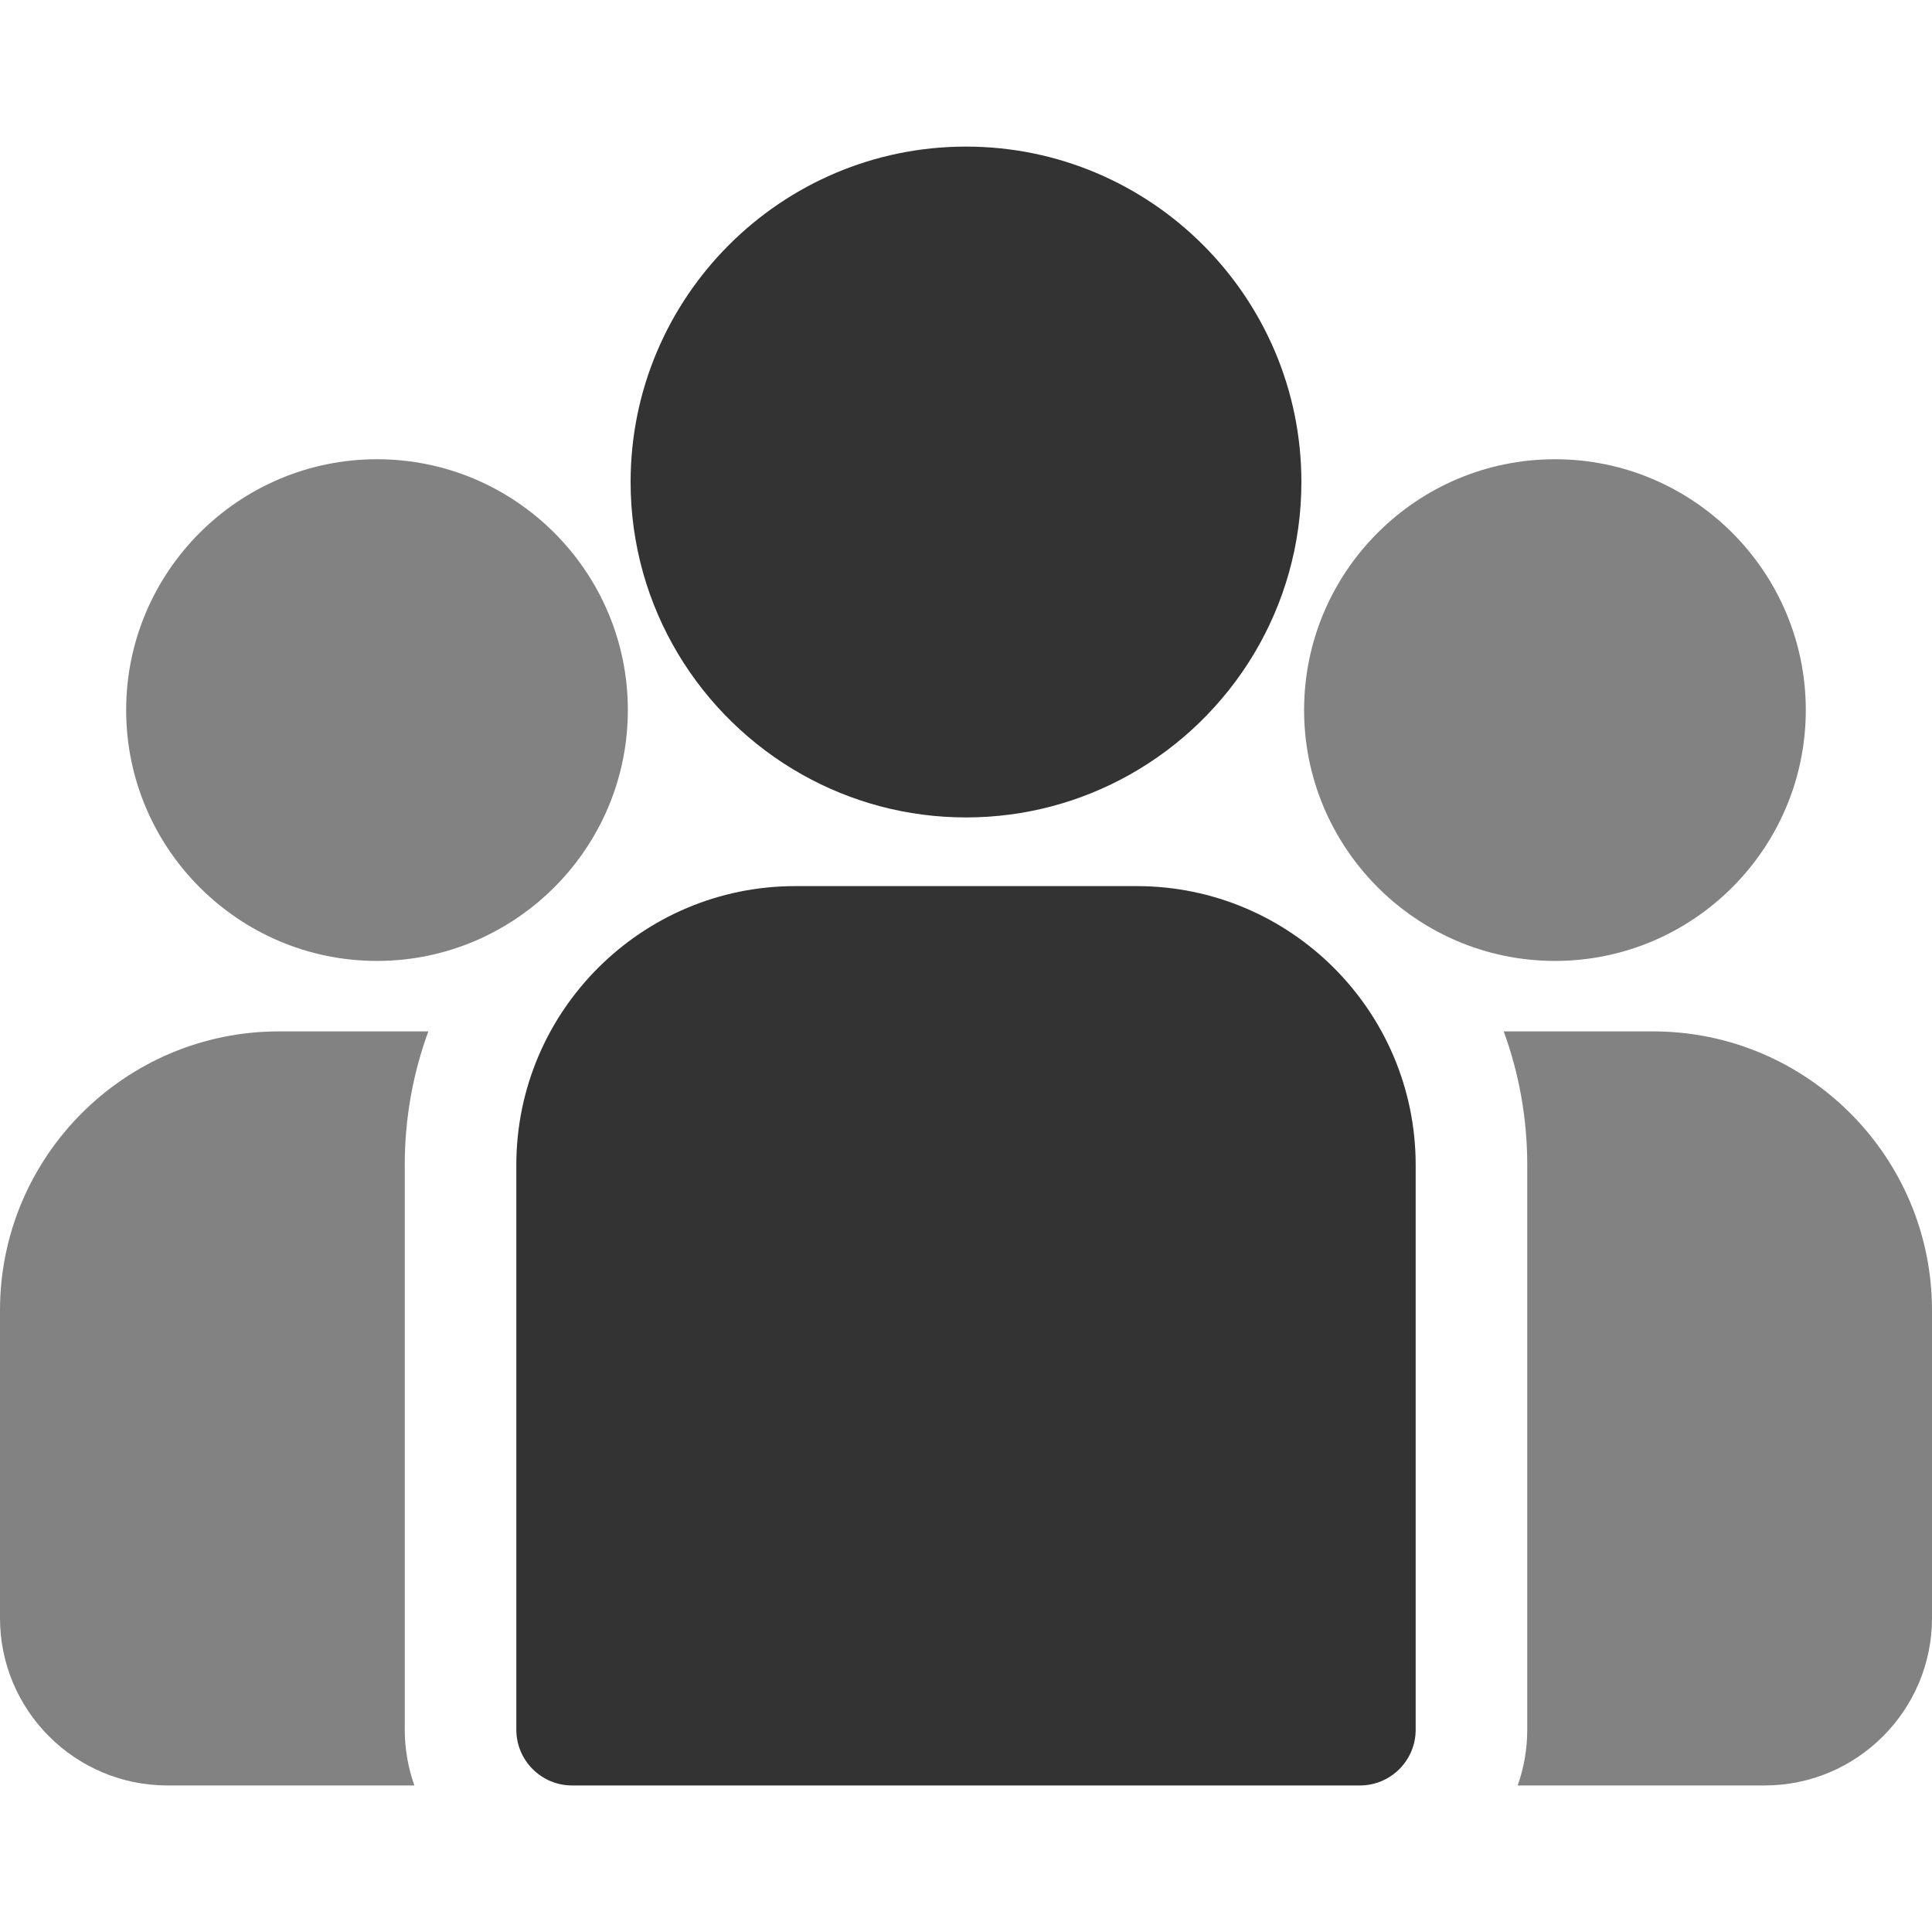 <svg width="40" height="40" viewBox="0 0 40 40" fill="none" xmlns="http://www.w3.org/2000/svg">
  <g clip-path="url(#clipgroup)">
    <path
      d="M34.226 21.354H31.133C31.448 22.217 31.62 23.148 31.62 24.119V35.811C31.62 36.216 31.55 36.604 31.422 36.966H36.536C38.446 36.966 40 35.411 40 33.501V27.128C40 23.944 37.41 21.354 34.226 21.354Z"
      fill="#828282" />
    <path
      d="M8.38 24.119C8.38 23.148 8.552 22.217 8.868 21.354H5.774C2.59 21.354 0 23.944 0 27.128V33.501C0 35.412 1.554 36.966 3.465 36.966H8.579C8.451 36.604 8.38 36.216 8.38 35.811V24.119Z"
      fill="#828282" />
    <path
      d="M23.536 18.346H16.464C13.28 18.346 10.69 20.936 10.69 24.12V35.811C10.69 36.449 11.207 36.966 11.845 36.966H28.155C28.793 36.966 29.31 36.449 29.31 35.811V24.12C29.31 20.936 26.72 18.346 23.536 18.346Z"
      fill="#333333" />
    <path
      d="M20 3.035C16.171 3.035 13.056 6.15 13.056 9.979C13.056 12.577 14.489 14.845 16.606 16.036C17.61 16.601 18.768 16.924 20 16.924C21.232 16.924 22.389 16.601 23.394 16.036C25.511 14.845 26.944 12.577 26.944 9.979C26.944 6.15 23.829 3.035 20 3.035Z"
      fill="#333333" />
    <path
      d="M7.806 9.508C4.942 9.508 2.612 11.838 2.612 14.701C2.612 17.565 4.942 19.895 7.806 19.895C8.532 19.895 9.224 19.744 9.852 19.474C10.939 19.006 11.834 18.178 12.389 17.141C12.778 16.413 12.999 15.582 12.999 14.701C12.999 11.838 10.669 9.508 7.806 9.508Z"
      fill="#828282" />
    <path
      d="M32.194 9.508C29.33 9.508 27 11.838 27 14.701C27 15.583 27.222 16.413 27.611 17.141C28.165 18.178 29.061 19.006 30.147 19.474C30.776 19.744 31.467 19.895 32.194 19.895C35.057 19.895 37.387 17.565 37.387 14.701C37.387 11.838 35.057 9.508 32.194 9.508Z"
      fill="#828282" />
  </g>
  <defs>
    <clipPath id="clipgroup">
      <rect width="40" height="40" fill="white" />
    </clipPath>
  </defs>
</svg>